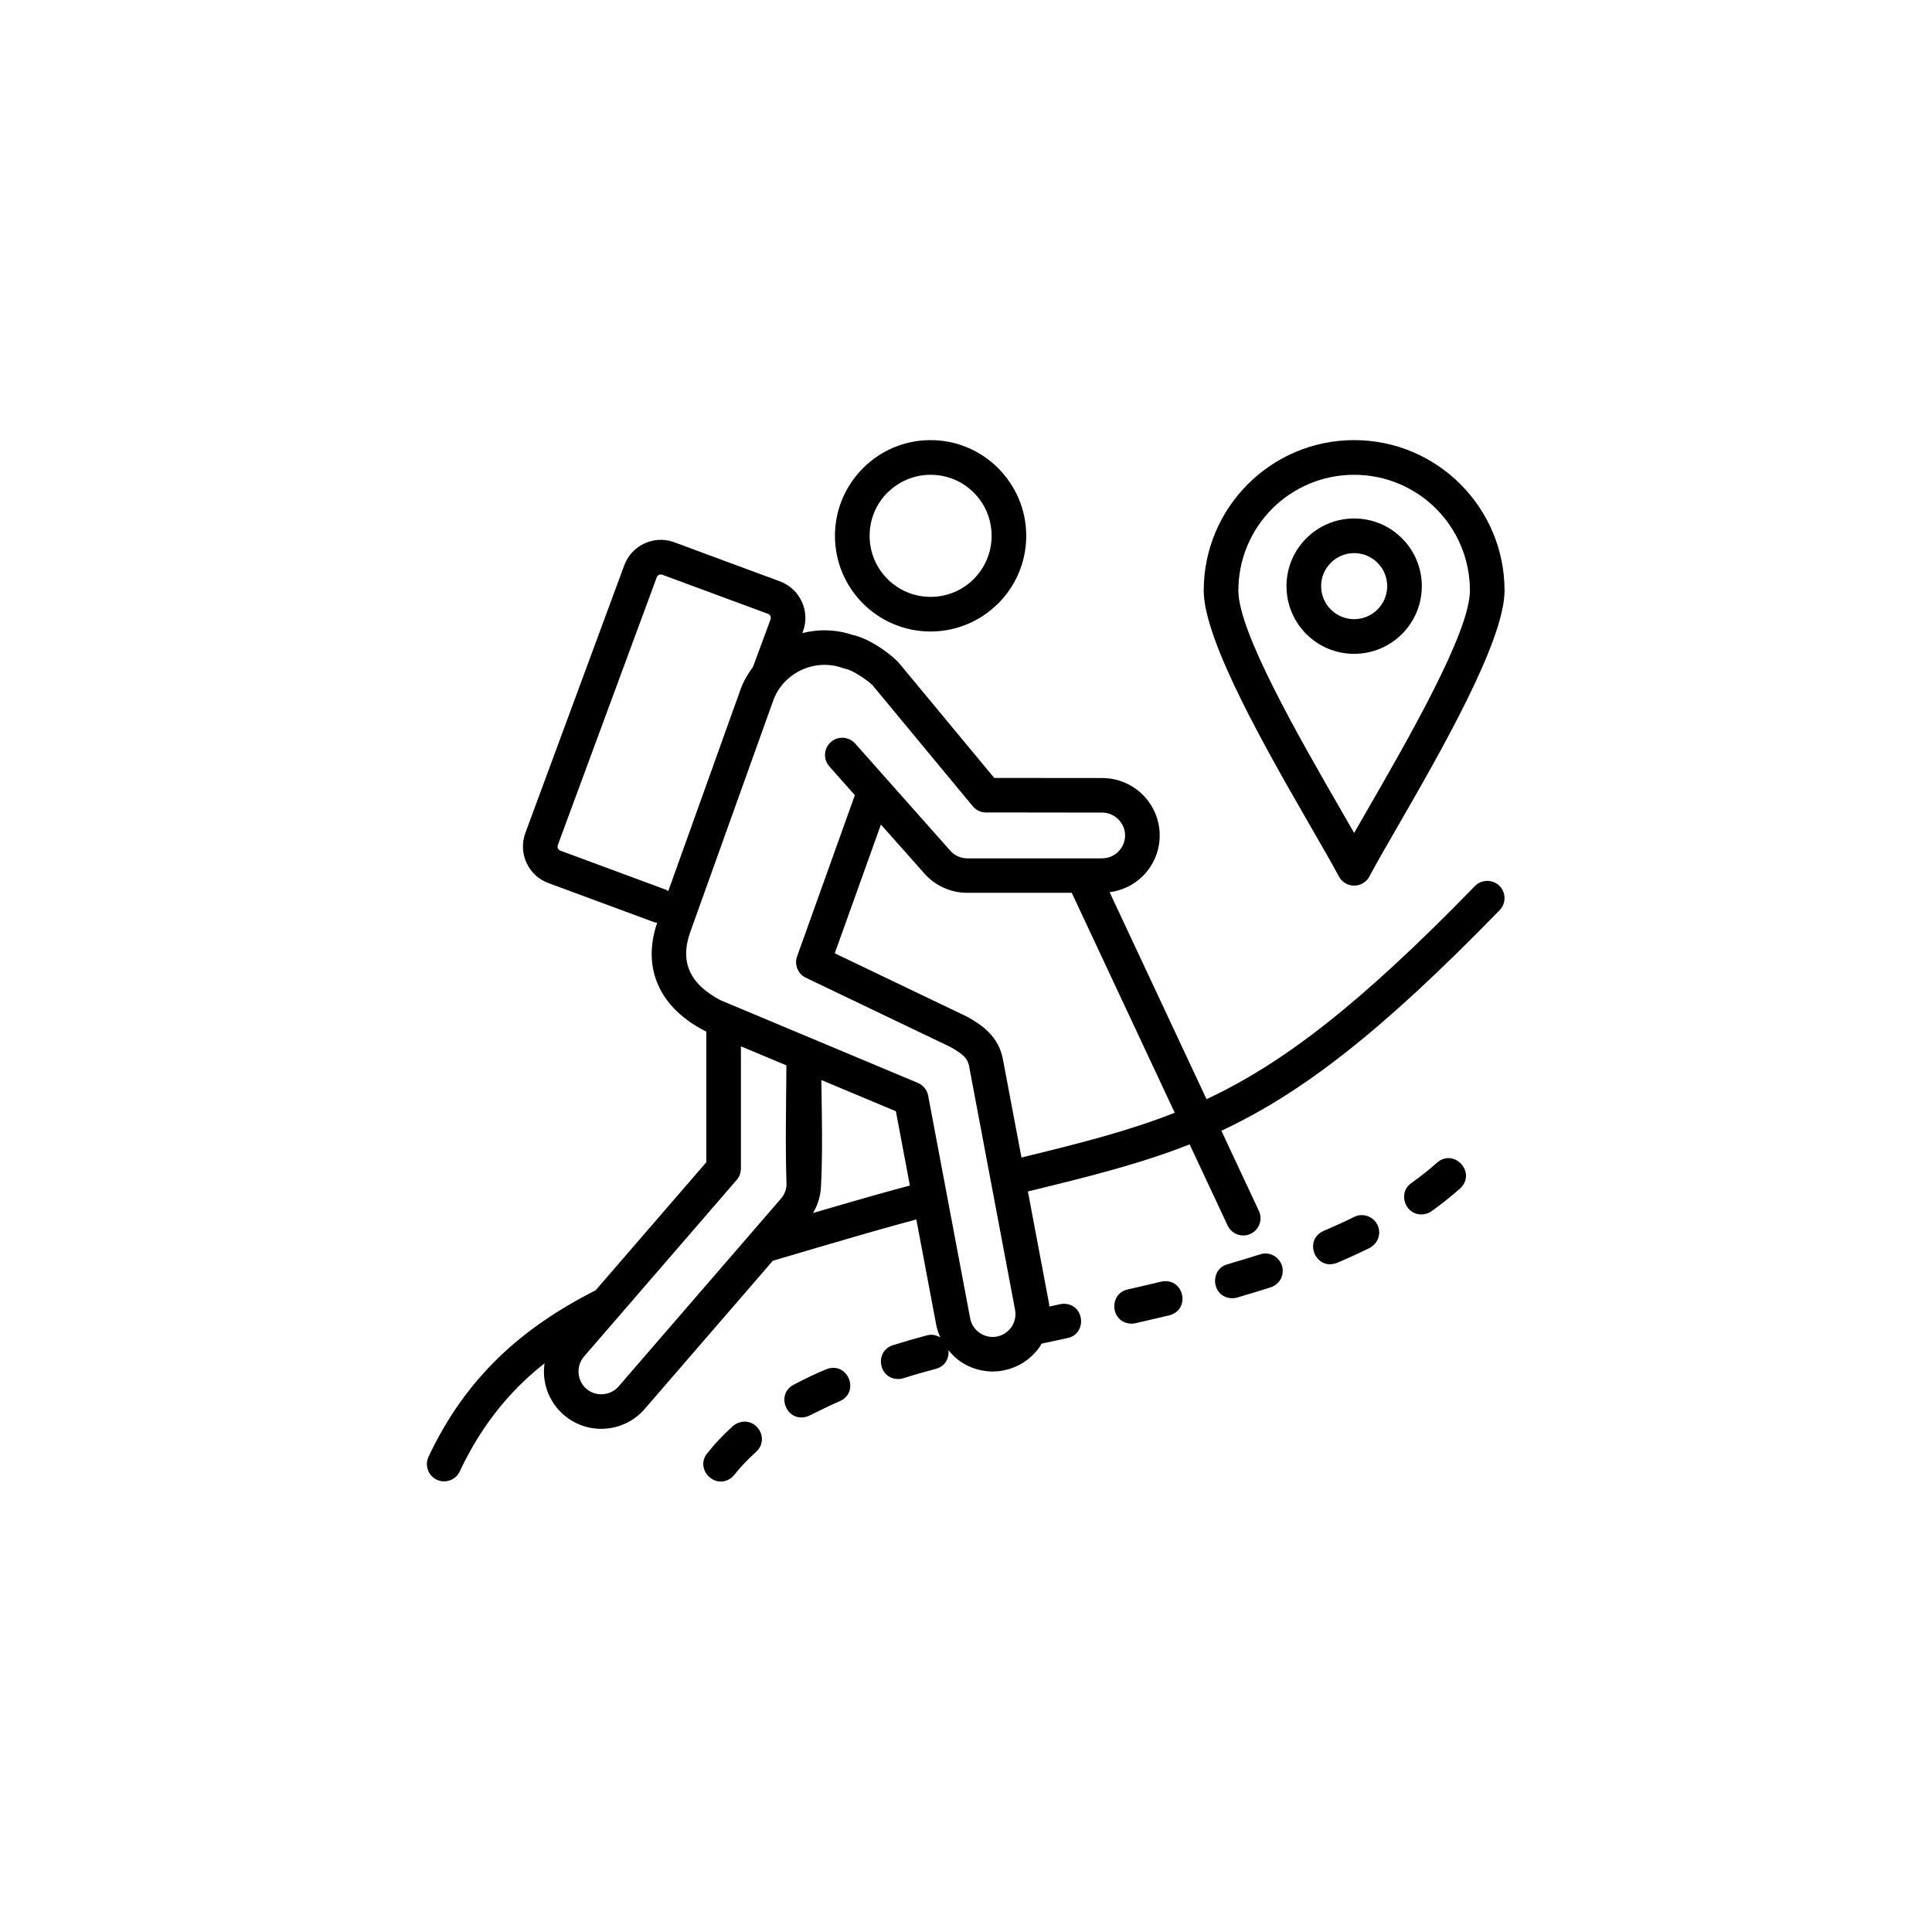 <svg xmlns="http://www.w3.org/2000/svg" xmlns:xlink="http://www.w3.org/1999/xlink" width="500" zoomAndPan="magnify" viewBox="0 0 375 375" height="500" preserveAspectRatio="xMidYMid meet" version="1.0"><defs><clipPath id="id1"><path d="M 82.367 85.426 L 292.367 85.426 L 292.367 288 L 82.367 288 Z M 82.367 85.426 " clip-rule="nonzero"/></clipPath></defs><g clip-path="url(#id1)"><path fill="#000000" d="M 254.402 160.438 C 256.625 164.289 258.559 167.648 259.879 170.113 C 260.176 170.688 260.645 171.18 261.262 171.504 C 262.895 172.375 264.922 171.758 265.793 170.129 C 267.098 167.68 269.027 164.336 271.242 160.492 C 279.629 145.93 292.031 124.391 292.031 114.637 C 292.031 106.586 288.766 99.281 283.48 93.996 L 283.465 93.98 C 278.184 88.695 270.891 85.426 262.836 85.426 C 254.785 85.426 247.488 88.695 242.207 93.98 L 242.191 93.996 C 236.91 99.281 233.641 106.578 233.641 114.637 C 233.648 124.422 246.016 145.879 254.402 160.438 Z M 246.941 98.73 C 251.008 94.672 256.625 92.156 262.836 92.156 C 269.051 92.156 274.664 94.672 278.734 98.73 C 282.793 102.797 285.309 108.422 285.309 114.637 C 285.309 122.648 273.453 143.234 265.438 157.152 L 262.836 161.68 L 260.207 157.102 C 252.184 143.184 240.367 122.672 240.367 114.637 C 240.367 108.422 242.883 102.797 246.941 98.73 Z M 272.125 123.062 C 274.5 120.684 275.973 117.398 275.973 113.773 C 275.973 110.148 274.504 106.863 272.125 104.488 C 269.75 102.109 266.465 100.637 262.836 100.637 C 259.215 100.637 255.93 102.105 253.551 104.488 C 251.176 106.863 249.707 110.148 249.707 113.773 C 249.707 117.398 251.176 120.684 253.551 123.062 C 255.922 125.438 259.207 126.91 262.836 126.91 C 266.465 126.906 269.75 125.438 272.125 123.062 Z M 256.43 113.77 C 256.43 112 257.148 110.395 258.309 109.238 C 259.465 108.082 261.07 107.359 262.844 107.359 C 264.609 107.359 266.215 108.074 267.375 109.238 C 268.531 110.395 269.254 112 269.254 113.77 C 269.254 115.535 268.535 117.145 267.375 118.301 C 266.219 119.457 264.613 120.18 262.844 120.18 C 261.074 120.18 259.469 119.461 258.309 118.301 C 257.148 117.145 256.43 115.535 256.43 113.77 Z M 180.629 122.574 C 185.637 122.574 190.195 120.574 193.543 117.328 L 193.754 117.133 C 197.109 113.773 199.191 109.129 199.191 104 C 199.191 98.895 197.113 94.258 193.754 90.879 L 193.738 90.863 C 190.375 87.504 185.734 85.426 180.629 85.426 C 175.504 85.426 170.859 87.508 167.508 90.871 C 164.145 94.242 162.062 98.883 162.062 104 C 162.062 109.129 164.145 113.773 167.5 117.133 C 170.859 120.492 175.504 122.574 180.629 122.574 Z M 172.246 95.625 L 172.262 95.625 C 174.406 93.484 177.363 92.156 180.633 92.156 C 183.91 92.156 186.871 93.477 189.004 95.613 C 189.004 95.613 189.02 95.629 189.02 95.629 C 191.152 97.762 192.473 100.727 192.473 104.004 C 192.473 107.277 191.145 110.242 189.004 112.383 L 188.852 112.543 C 186.734 114.59 183.832 115.852 180.633 115.852 C 177.363 115.852 174.398 114.523 172.262 112.383 C 170.117 110.242 168.793 107.277 168.793 104.004 C 168.789 100.719 170.109 97.758 172.246 95.625 Z M 180.629 85.426 Z M 286.27 171.996 C 263.793 195.105 248.996 206.398 234.188 213.352 L 215.375 173.176 C 217.766 172.859 219.938 171.828 221.605 170.242 L 221.824 170.039 C 223.844 168.02 225.098 165.227 225.098 162.16 C 225.098 159.09 223.844 156.301 221.824 154.281 C 219.816 152.273 217.023 151.02 213.949 151.016 L 192.98 150.996 L 174.473 128.668 C 173.676 127.77 171.867 126.293 169.992 125.164 C 168.531 124.285 166.922 123.531 165.473 123.234 C 162.215 122.141 158.848 122.086 155.734 122.887 L 155.867 122.531 C 156.582 120.59 156.441 118.531 155.625 116.773 C 154.816 115.016 153.34 113.559 151.395 112.844 L 131.055 105.32 C 130.914 105.254 130.762 105.199 130.605 105.156 C 128.738 104.539 126.781 104.703 125.102 105.48 C 123.426 106.254 122.027 107.633 121.281 109.445 C 121.211 109.594 121.156 109.746 121.105 109.902 L 101.961 161.715 C 101.246 163.656 101.387 165.723 102.199 167.477 C 103.004 169.23 104.484 170.684 106.434 171.398 L 126.973 178.996 C 127.168 179.066 127.363 179.051 127.555 179.086 C 126.023 183.637 126.195 187.707 127.758 191.215 C 129.438 194.988 132.648 197.969 136.895 200.141 L 137.094 200.238 L 137.094 225.594 L 115.605 250.453 C 108.496 254.051 102.223 258.246 96.812 263.477 C 91.363 268.742 86.809 275.023 83.176 282.762 C 82.391 284.434 83.117 286.434 84.789 287.215 C 86.465 287.996 88.461 287.27 89.238 285.598 C 92.504 278.652 96.578 273.02 101.449 268.309 C 102.801 267.008 104.23 265.781 105.707 264.605 C 105.594 265.398 105.543 266.199 105.602 266.996 C 105.801 269.742 107.016 272.426 109.184 274.414 C 109.336 274.57 109.5 274.715 109.672 274.832 C 111.949 276.691 114.77 277.504 117.504 277.305 C 120.348 277.098 123.121 275.809 125.129 273.484 L 150 244.719 L 157.629 242.461 L 167.266 239.652 C 169.996 238.867 172.312 238.211 174.598 237.582 C 175.66 237.289 176.73 237 177.859 236.695 L 181.715 257.125 C 181.883 258.004 182.168 258.824 182.527 259.602 C 181.988 259.273 181.355 259.043 180.555 259.086 C 180.32 259.109 180.137 259.137 179.906 259.195 C 177.715 259.781 175.504 260.41 173.344 261.09 C 169.5 262.305 170.625 268.074 174.754 267.641 C 174.953 267.609 175.125 267.578 175.32 267.52 C 177.406 266.859 179.559 266.254 181.672 265.684 C 183.508 265.195 184.258 263.586 184.09 262.074 C 184.77 262.898 185.523 263.656 186.395 264.254 C 188.684 265.82 191.555 266.535 194.48 266.055 C 194.656 266.035 194.84 266.004 195.012 265.949 C 197.906 265.328 200.305 263.609 201.863 261.336 C 201.977 261.168 202.051 260.98 202.152 260.805 L 207.207 259.715 C 211.066 258.902 210.566 253.062 206.445 253.062 C 206.207 253.074 206.02 253.09 205.789 253.141 L 203.668 253.602 C 203.641 253.398 203.652 253.199 203.613 252.996 L 199.516 231.262 C 211.586 228.324 221.457 225.855 230.906 222.121 L 238.285 237.875 C 239.07 239.547 241.062 240.277 242.734 239.492 C 244.41 238.707 245.137 236.711 244.352 235.039 L 237.066 219.477 C 252.457 212.285 267.789 200.609 291.082 176.66 C 292.371 175.328 292.34 173.207 291.02 171.918 C 289.68 170.641 287.555 170.668 286.27 171.996 Z M 108.746 165.102 C 108.543 165.027 108.379 164.867 108.289 164.672 C 108.203 164.484 108.191 164.254 108.27 164.035 L 127.488 112.016 C 127.566 111.816 127.719 111.66 127.898 111.578 L 127.91 111.578 C 128.098 111.488 128.328 111.473 128.543 111.555 L 149.086 119.152 C 149.293 119.23 149.457 119.387 149.539 119.57 L 149.539 119.582 C 149.629 119.773 149.645 120.004 149.566 120.219 L 146.168 129.418 C 145.195 130.734 144.336 132.16 143.754 133.777 L 129.711 172.965 C 129.562 172.879 129.449 172.762 129.285 172.703 Z M 120.066 269.109 C 119.277 270.027 118.172 270.531 117.039 270.617 C 115.898 270.699 114.727 270.355 113.812 269.566 L 113.781 269.539 C 112.887 268.75 112.387 267.656 112.301 266.535 C 112.219 265.395 112.562 264.223 113.352 263.309 L 142.98 229.035 C 143.531 228.402 143.797 227.621 143.809 226.844 L 143.809 203.09 L 152.641 206.789 C 152.602 214.457 152.398 222.418 152.668 229.957 C 152.645 230.414 152.551 230.875 152.383 231.316 C 152.207 231.789 151.945 232.238 151.598 232.637 Z M 172.84 231.129 C 170.664 231.727 168.316 232.395 165.43 233.227 L 157.805 235.441 C 158.145 234.871 158.434 234.281 158.66 233.68 C 159.094 232.527 159.324 231.316 159.363 230.098 C 159.695 223.602 159.516 216.453 159.426 209.633 L 173.891 215.695 L 176.609 230.113 C 175.387 230.434 174.148 230.77 172.84 231.129 Z M 193.484 259.426 L 193.438 259.438 C 192.262 259.645 191.098 259.355 190.172 258.723 C 189.23 258.082 188.535 257.086 188.309 255.895 L 180.156 212.664 C 179.941 211.508 179.152 210.605 178.148 210.188 L 157.367 201.48 C 157.348 201.469 157.324 201.465 157.305 201.453 L 141.793 194.957 C 141.773 194.945 141.754 194.938 141.73 194.93 L 139.922 194.172 C 137.031 192.691 134.902 190.785 133.883 188.488 C 132.961 186.422 132.91 183.898 133.977 180.918 L 150.062 136.031 C 151.039 133.309 153.047 131.227 155.5 130.07 C 157.953 128.914 160.84 128.684 163.559 129.66 C 163.742 129.727 163.926 129.773 164.113 129.805 L 164.113 129.816 C 164.719 129.922 165.617 130.371 166.527 130.918 C 167.805 131.688 168.914 132.535 169.383 133.031 L 188.812 156.488 C 189.527 157.352 190.59 157.77 191.629 157.695 L 213.953 157.723 C 215.156 157.723 216.266 158.23 217.074 159.043 C 217.875 159.844 218.379 160.953 218.379 162.164 C 218.379 163.379 217.879 164.488 217.074 165.289 L 216.949 165.426 C 216.16 166.148 215.109 166.594 213.953 166.594 L 213.953 166.609 L 187.695 166.609 C 187.086 166.598 186.469 166.461 185.902 166.199 C 185.363 165.953 184.867 165.594 184.453 165.125 L 165.992 144.324 C 164.766 142.938 162.648 142.812 161.262 144.035 C 159.879 145.262 159.75 147.379 160.977 148.766 L 165.926 154.344 L 154.715 185.633 C 154.129 187.266 154.895 189.059 156.426 189.785 L 184.43 203.195 C 185.562 203.828 186.516 204.438 187.148 205.086 C 187.617 205.566 187.949 206.133 188.086 206.863 L 197.027 254.258 C 197.25 255.453 196.965 256.637 196.324 257.578 C 195.672 258.504 194.68 259.199 193.484 259.426 Z M 198.266 224.672 L 194.668 205.613 C 194.262 203.441 193.309 201.781 191.941 200.391 C 190.746 199.16 189.312 198.227 187.695 197.332 L 162.027 185.035 L 170.984 160.043 L 179.434 169.559 C 180.492 170.746 181.75 171.66 183.109 172.285 C 184.523 172.93 186.051 173.273 187.582 173.293 L 208.027 173.293 L 228.016 215.984 C 219.051 219.52 209.66 221.902 198.266 224.672 Z M 163.008 271.965 C 160.902 272.859 158.988 273.859 156.938 274.844 C 152.801 276.457 150.383 270.715 154.035 268.781 C 156.113 267.703 158.398 266.551 160.566 265.699 C 164.656 264.344 166.926 270.223 163.008 271.965 Z M 283.387 230.699 C 281.625 232.27 279.758 233.727 277.852 235.102 C 277.582 235.285 277.379 235.391 277.086 235.508 C 273.145 236.824 270.91 231.711 273.949 229.625 C 275.668 228.398 277.359 227.07 278.938 225.664 C 282.25 222.789 286.688 227.637 283.387 230.699 Z M 226.965 255.301 C 224.77 255.832 222.57 256.328 220.371 256.84 C 220.148 256.887 219.969 256.91 219.738 256.926 C 215.484 256.926 215.125 251.074 218.883 250.285 C 221.055 249.781 223.219 249.289 225.383 248.766 C 229.781 247.836 231.234 254.176 226.965 255.301 Z M 248.973 246.469 C 249.059 248.023 248.117 249.379 246.648 249.871 C 244.473 250.551 242.309 251.223 240.117 251.859 C 239.633 251.984 239.348 252 238.844 251.977 C 235.074 251.555 234.828 246.297 238.254 245.398 C 240.379 244.773 242.473 244.133 244.586 243.469 C 246.664 242.77 248.855 244.301 248.973 246.469 Z M 146.758 281.809 C 145.23 283.172 143.801 284.664 142.527 286.27 C 142.406 286.418 142.285 286.547 142.145 286.68 C 138.934 289.43 134.777 285.191 137.262 282.09 C 138.773 280.188 140.449 278.422 142.266 276.801 C 142.484 276.598 142.715 276.457 142.98 276.309 C 146.605 274.605 149.598 279.172 146.758 281.809 Z M 265.828 242.234 C 263.758 243.258 261.66 244.211 259.531 245.117 C 255.348 246.742 252.891 240.711 256.922 238.914 C 258.926 238.059 260.898 237.168 262.852 236.199 C 263.695 235.754 264.672 235.766 265.551 236.078 C 268.285 237.203 268.457 240.84 265.828 242.234 Z M 265.828 242.234 " fill-opacity="1" fill-rule="nonzero"/></g></svg>